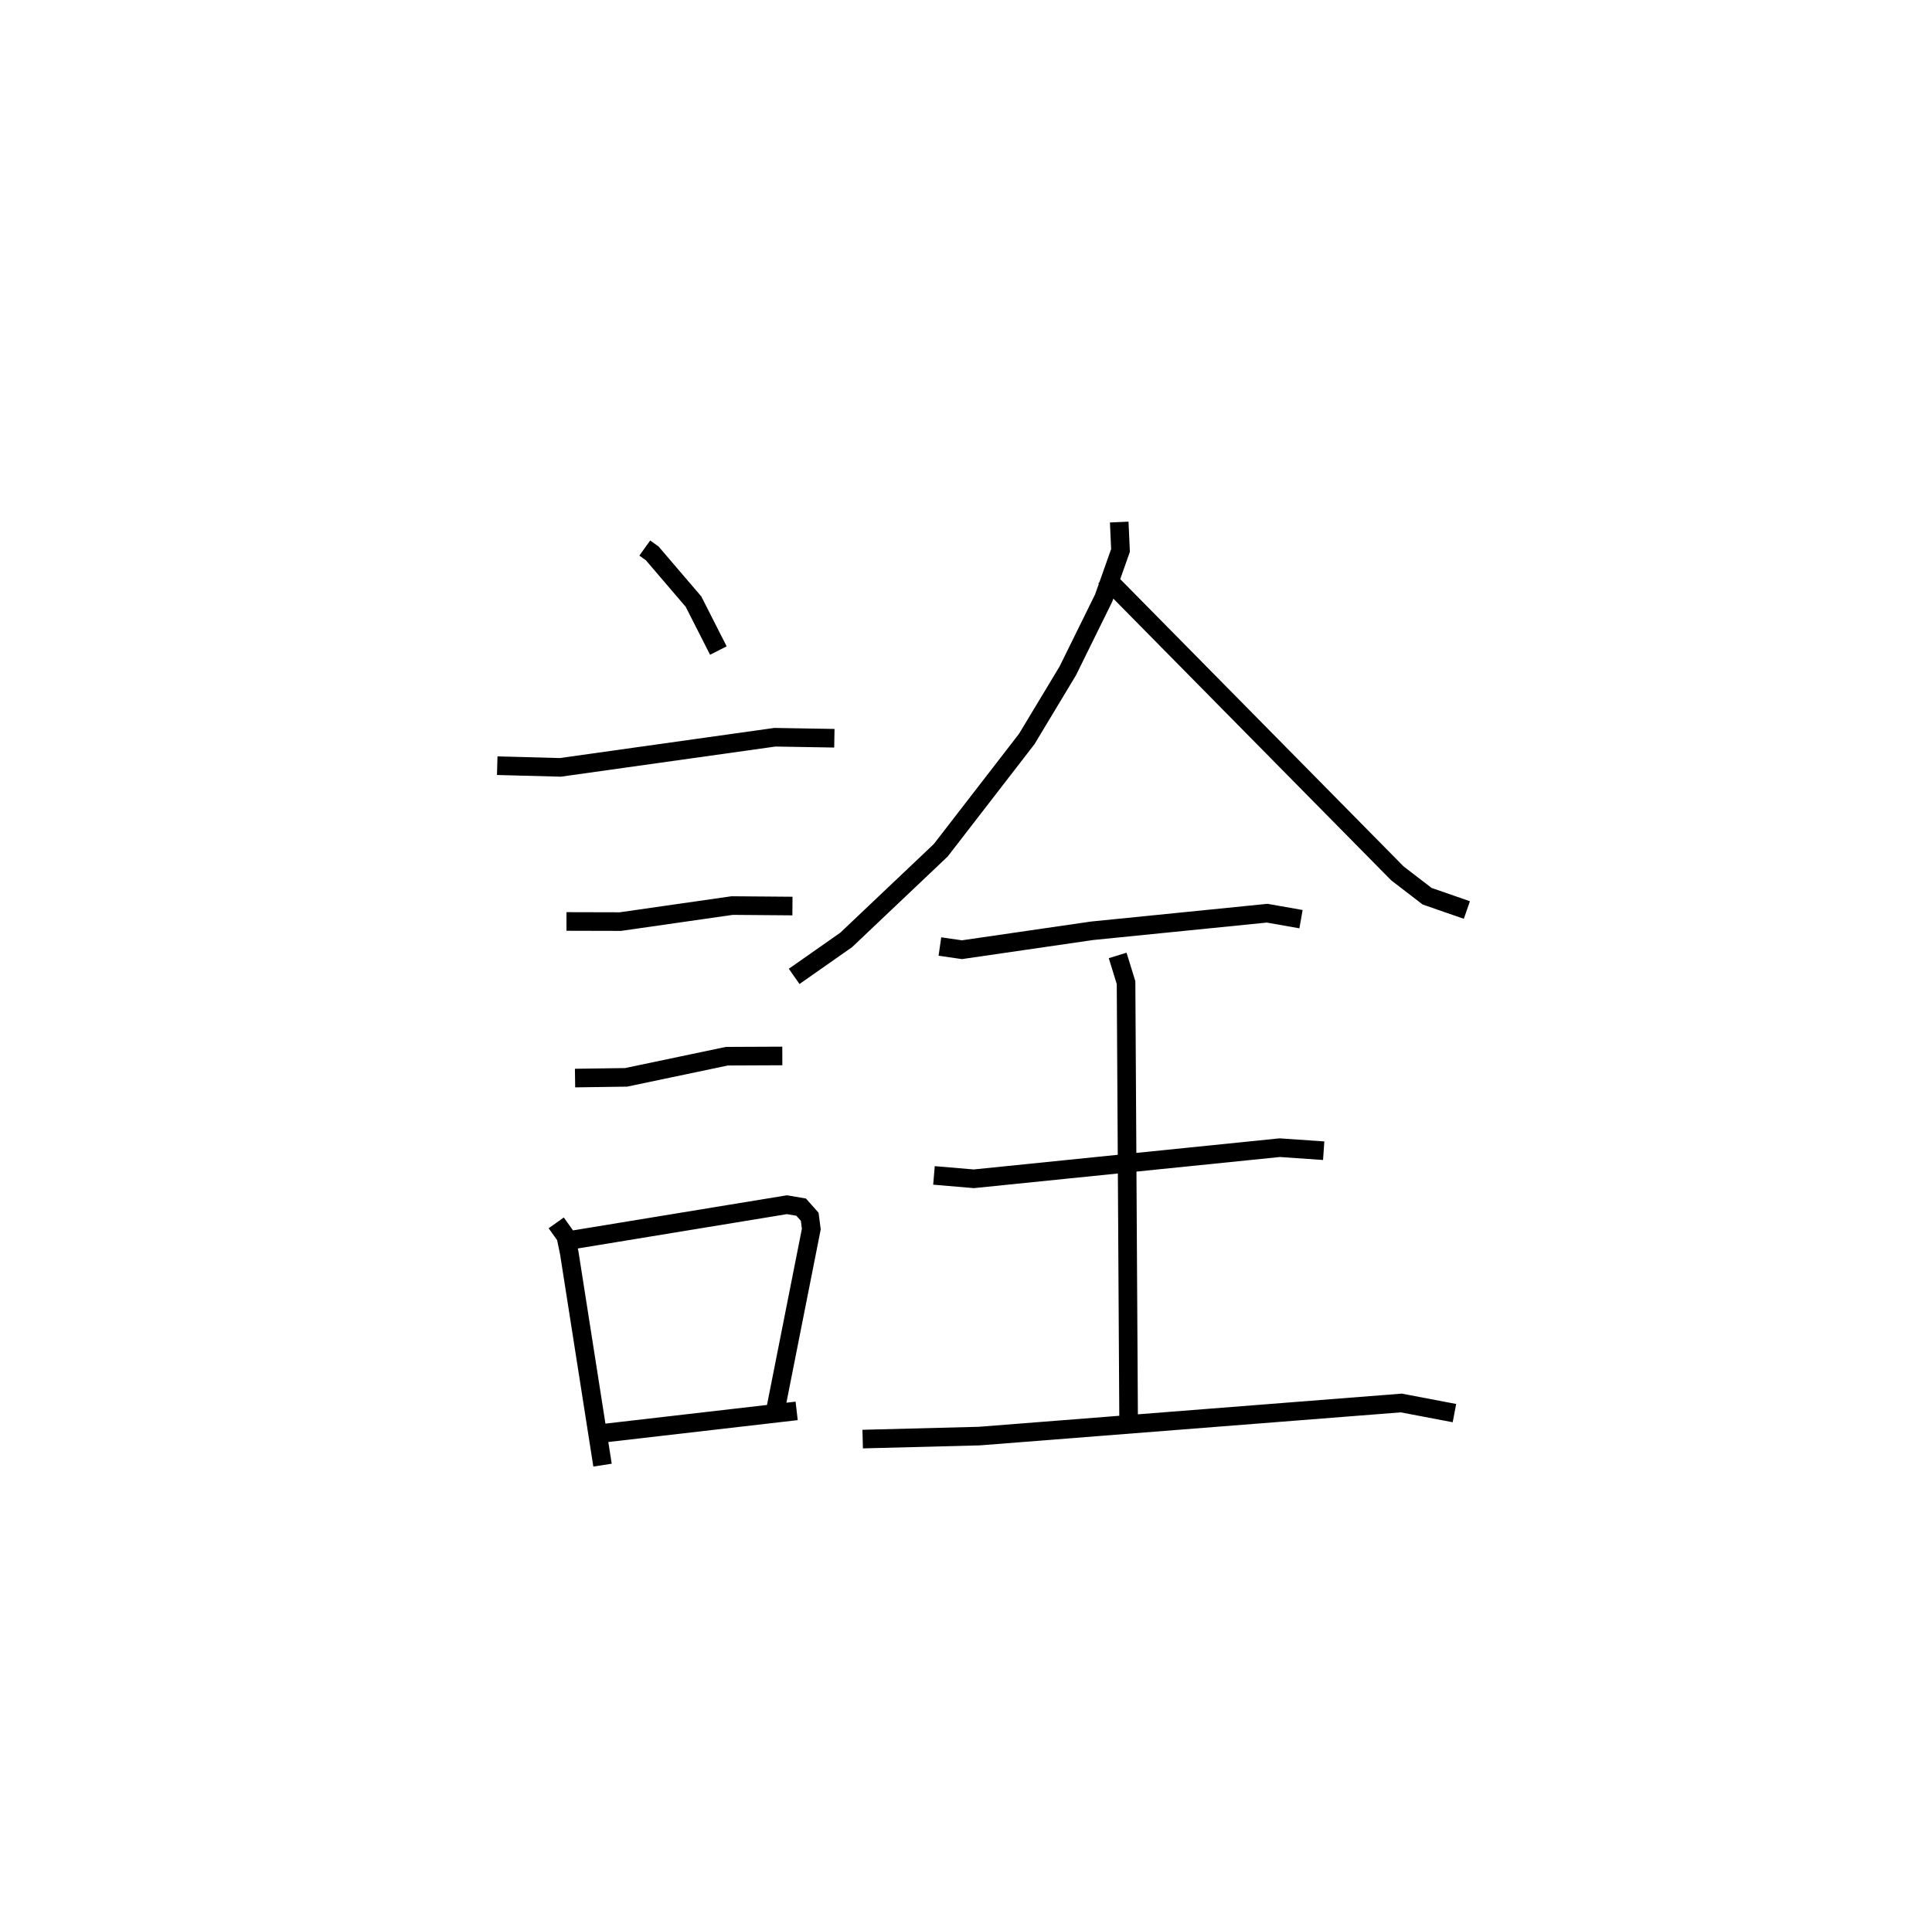 <?xml version="1.0" encoding="utf-8" ?>
<svg baseProfile="full" height="103.775" version="1.1" width="103.851" xmlns="http://www.w3.org/2000/svg" xmlns:ev="http://www.w3.org/2001/xml-events" xmlns:xlink="http://www.w3.org/1999/xlink"><defs /><rect fill="white" height="103.775" width="103.851" x="0" y="0" /><path d="M25,25 m0.0,0.0 m9.658,4.466 l0.402,0.288 2.219,2.594 l1.335,2.629 m-11.886,6.191 l3.393,0.09 11.53,-1.62 l3.199,0.054 m-14.4,9.851 l2.897,0.007 6.008,-0.862 l3.242,0.026 m-11.686,9.249 l2.745,-0.039 5.417,-1.137 l2.979,-0.013 m-12.153,8.974 l0.517,0.727 0.184,0.889 l1.788,11.41 m-1.838,-12.073 l11.749,-1.929 0.765,0.13 l0.46,0.517 0.087,0.661 l-1.931,9.753 m-9.121,1.21 l10.264,-1.186 m17.339,-47.788 l0.069,1.526 -0.904,2.556 l-1.931,3.919 -2.206,3.664 l-4.621,5.981 -5.082,4.819 l-2.798,1.962 m16.703,-21.483 l15.723,15.944 1.597,1.228 l2.137,0.742 m-28.326,1.963 l1.183,0.171 6.992,-1.017 l9.417,-0.946 1.819,0.321 m-19.73,13.777 l2.14,0.182 16.447,-1.673 l2.362,0.163 m-24.781,15.505 l6.276,-0.162 22.676,-1.779 l2.857,0.544 m-18.103,-24.607 l0.451,1.461 0.137,23.346 " fill="none" stroke="black" stroke-width="1" /></svg>